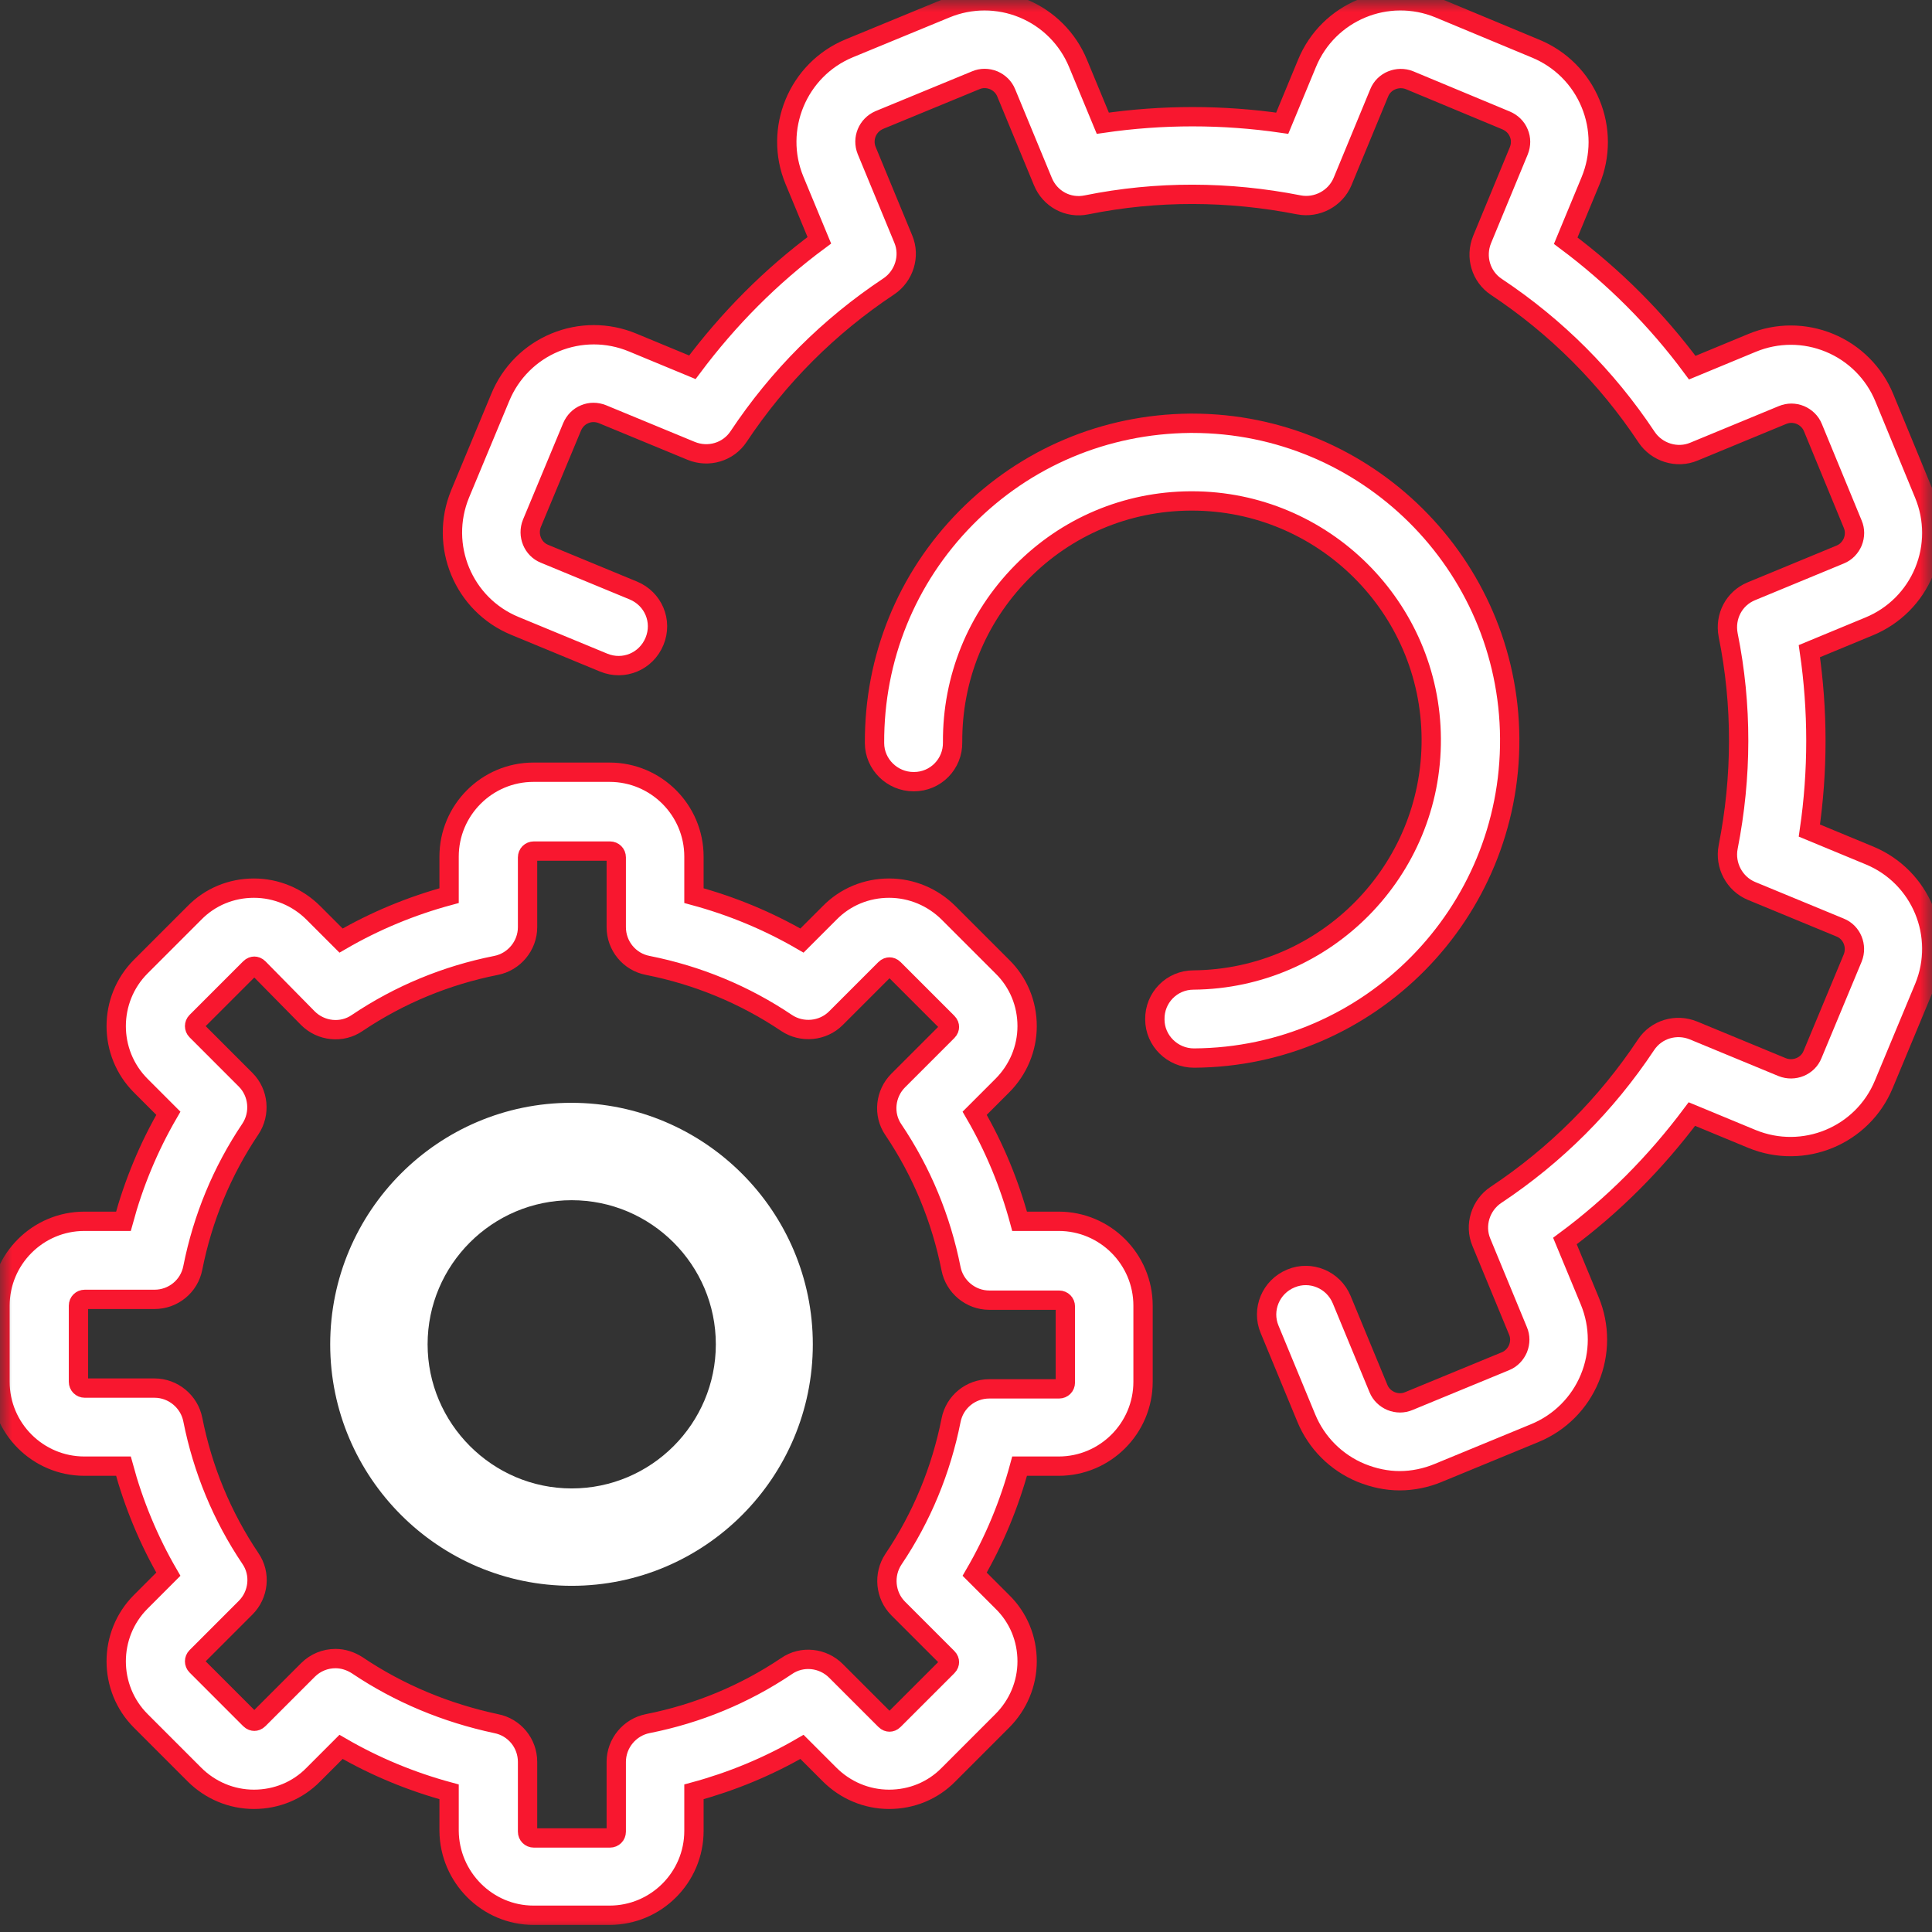 <?xml version="1.0" encoding="UTF-8"?>
<svg width="80px" height="80px" viewBox="0 0 80 80" version="1.1" xmlns="http://www.w3.org/2000/svg" xmlns:xlink="http://www.w3.org/1999/xlink">
    <rect x="0" y="0" width="80" height="80" fill="#333333" stroke="none"/>
    <!-- Generator: Sketch 51.3 (57544) - http://www.bohemiancoding.com/sketch -->
    <title>settings</title>
    <desc>Created with Sketch.</desc>
    <defs>
        <rect id="path-1" x="0" y="0" width="80" height="80"></rect>
    </defs>
    <g id="Page-1" stroke="none" stroke-width="1" fill="none" fill-rule="evenodd">
        <g id="settings">
            <mask id="mask-2" fill="white">
                <use xlink:href="#path-1"></use>
            </mask>
            <g id="Mask" fill-rule="nonzero"></g>
            <g mask="url(#mask-2)" fill="#FFFFFF" fill-rule="nonzero" id="Shape" stroke-width="0.8">
                <path d="M39.167,0.351 L35.167,2 C33.029,2.882 32.016,5.347 32.898,7.469 L33.927,9.951 C31.918,11.437 30.171,13.2 28.669,15.208 L26.188,14.18 C25.159,13.755 24.016,13.755 22.988,14.18 C21.959,14.604 21.143,15.42 20.718,16.449 L19.053,20.449 C18.171,22.588 19.184,25.037 21.322,25.918 L24.996,27.437 C25.829,27.78 26.759,27.388 27.102,26.555 C27.445,25.722 27.053,24.792 26.22,24.449 L22.547,22.931 C22.057,22.735 21.829,22.163 22.024,21.673 L23.69,17.673 C23.788,17.445 23.967,17.249 24.212,17.151 C24.441,17.053 24.702,17.053 24.947,17.151 L28.62,18.669 C29.339,18.963 30.155,18.718 30.58,18.082 C32.229,15.6 34.318,13.51 36.8,11.861 C37.437,11.437 37.698,10.604 37.404,9.902 L35.886,6.229 C35.69,5.739 35.918,5.184 36.408,4.971 L40.408,3.322 C40.637,3.224 40.898,3.224 41.143,3.322 C41.371,3.42 41.567,3.6 41.665,3.845 L43.184,7.518 C43.478,8.237 44.229,8.645 44.996,8.482 C47.902,7.894 50.873,7.91 53.78,8.482 C54.531,8.629 55.298,8.22 55.592,7.518 L57.11,3.845 C57.306,3.355 57.878,3.127 58.367,3.322 L62.367,4.988 C62.596,5.086 62.792,5.265 62.89,5.51 C62.988,5.739 62.988,6 62.89,6.245 L61.371,9.918 C61.078,10.637 61.322,11.453 61.959,11.878 C64.441,13.527 66.531,15.616 68.18,18.098 C68.604,18.735 69.437,18.996 70.139,18.702 L73.812,17.184 C74.057,17.086 74.302,17.086 74.547,17.184 C74.776,17.282 74.971,17.461 75.069,17.706 L76.718,21.706 C76.816,21.935 76.816,22.196 76.718,22.441 C76.62,22.669 76.441,22.865 76.196,22.963 L72.522,24.482 C71.804,24.776 71.412,25.527 71.559,26.294 C72.147,29.2 72.131,32.171 71.559,35.078 C71.412,35.829 71.82,36.596 72.522,36.89 L76.196,38.408 C76.686,38.604 76.914,39.176 76.718,39.665 L75.053,43.665 C74.857,44.155 74.286,44.384 73.796,44.188 L70.122,42.669 C69.404,42.376 68.588,42.62 68.163,43.257 C66.514,45.739 64.424,47.829 61.943,49.478 C61.306,49.902 61.045,50.735 61.339,51.437 L62.857,55.11 C62.955,55.339 62.955,55.6 62.857,55.845 C62.759,56.073 62.58,56.269 62.335,56.367 L58.335,58.016 C58.106,58.114 57.845,58.114 57.6,58.016 C57.371,57.918 57.176,57.739 57.078,57.494 L55.559,53.82 C55.216,52.988 54.269,52.596 53.453,52.939 C52.62,53.282 52.229,54.229 52.571,55.045 L54.09,58.718 C54.514,59.747 55.331,60.563 56.359,60.988 C56.882,61.2 57.42,61.314 57.959,61.314 C58.498,61.314 59.053,61.2 59.559,60.988 L63.559,59.339 C64.588,58.914 65.404,58.098 65.829,57.069 C66.253,56.041 66.253,54.898 65.829,53.869 L64.8,51.388 C66.808,49.902 68.555,48.139 70.057,46.131 L72.539,47.159 C74.678,48.041 77.127,47.029 78.008,44.89 L79.673,40.89 C80.555,38.751 79.543,36.302 77.404,35.42 L74.922,34.392 C75.282,31.927 75.282,29.429 74.922,26.963 L77.404,25.935 C78.433,25.51 79.249,24.694 79.673,23.665 C80.098,22.637 80.098,21.494 79.673,20.465 L78.024,16.465 C77.6,15.437 76.784,14.62 75.755,14.196 C74.727,13.771 73.584,13.771 72.555,14.196 L70.073,15.224 C68.588,13.216 66.824,11.453 64.833,9.967 L65.861,7.486 C66.286,6.457 66.286,5.314 65.861,4.286 C65.437,3.257 64.62,2.441 63.592,2.016 L59.592,0.351 C57.453,-0.531 55.004,0.482 54.122,2.62 L53.094,5.102 C50.629,4.743 48.131,4.743 45.665,5.102 L44.637,2.62 C44.212,1.592 43.396,0.776 42.367,0.351 C41.339,-0.073 40.196,-0.073 39.167,0.351 Z" stroke="#F8172F"></path>
                <path d="M62.514,30.571 C62.465,23.355 56.571,17.527 49.371,17.527 C49.339,17.527 49.306,17.527 49.273,17.527 C45.763,17.559 42.465,18.947 40,21.445 C37.535,23.943 36.196,27.257 36.212,30.767 C36.212,31.649 36.947,32.367 37.829,32.367 L37.845,32.367 C38.743,32.367 39.461,31.633 39.445,30.735 C39.429,28.09 40.441,25.592 42.302,23.698 C44.163,21.804 46.645,20.759 49.29,20.743 C49.306,20.743 49.339,20.743 49.355,20.743 C54.792,20.743 59.233,25.151 59.265,30.588 C59.298,36.057 54.89,40.531 49.42,40.58 C48.522,40.58 47.804,41.314 47.82,42.212 C47.82,43.094 48.555,43.812 49.437,43.812 C49.437,43.812 49.437,43.812 49.453,43.812 C56.718,43.763 62.563,37.82 62.514,30.571 Z" stroke="#F8172F"></path>
                <path d="M22.09,79.306 L25.241,79.306 C27.167,79.306 28.735,77.739 28.735,75.812 L28.735,74.196 C30.302,73.771 31.804,73.151 33.208,72.335 L34.351,73.478 C35.004,74.131 35.886,74.506 36.816,74.506 C37.747,74.506 38.629,74.147 39.282,73.478 L41.502,71.257 C42.155,70.604 42.531,69.722 42.531,68.792 C42.531,67.861 42.171,66.98 41.502,66.327 L40.359,65.184 C41.176,63.78 41.796,62.278 42.22,60.71 L43.837,60.71 C45.763,60.71 47.331,59.143 47.331,57.216 L47.331,54.065 C47.331,52.139 45.763,50.571 43.837,50.571 L42.22,50.571 C41.796,49.004 41.176,47.502 40.359,46.098 L41.502,44.955 C42.155,44.302 42.531,43.42 42.531,42.49 C42.531,41.559 42.171,40.678 41.502,40.024 L39.282,37.804 C38.629,37.151 37.747,36.776 36.816,36.776 C35.886,36.776 35.004,37.135 34.351,37.804 L33.208,38.947 C31.804,38.131 30.302,37.51 28.735,37.086 L28.735,35.469 C28.735,33.543 27.167,31.976 25.241,31.976 L22.09,31.976 C20.163,31.976 18.596,33.543 18.596,35.469 L18.596,37.086 C17.029,37.51 15.527,38.131 14.122,38.947 L12.98,37.804 C12.327,37.151 11.445,36.776 10.514,36.776 C9.584,36.776 8.702,37.135 8.049,37.804 L5.829,40.024 C4.473,41.38 4.473,43.6 5.829,44.955 L6.971,46.098 C6.155,47.502 5.535,49.004 5.11,50.571 L3.494,50.571 C1.567,50.571 -8.52651283e-14,52.139 -8.52651283e-14,54.065 L-8.52651283e-14,57.216 C-8.52651283e-14,59.143 1.567,60.71 3.494,60.71 L5.11,60.71 C5.535,62.278 6.155,63.78 6.971,65.184 L5.829,66.327 C4.473,67.682 4.473,69.902 5.829,71.257 L8.049,73.478 C8.702,74.131 9.584,74.506 10.514,74.506 C11.445,74.506 12.327,74.147 12.98,73.478 L14.122,72.335 C15.527,73.151 17.029,73.771 18.596,74.196 L18.596,75.812 C18.612,77.739 20.18,79.306 22.09,79.306 Z M14.792,68.955 C14.514,68.776 14.204,68.678 13.894,68.678 C13.469,68.678 13.061,68.841 12.751,69.151 L10.71,71.192 C10.645,71.257 10.58,71.273 10.531,71.273 C10.482,71.273 10.416,71.257 10.351,71.192 L8.131,68.971 C8.033,68.873 8.033,68.71 8.131,68.612 L10.171,66.571 C10.71,66.033 10.808,65.167 10.367,64.531 C9.192,62.784 8.392,60.841 7.984,58.784 C7.837,58.033 7.167,57.478 6.4,57.478 L3.51,57.478 C3.363,57.478 3.249,57.363 3.249,57.216 L3.249,54.065 C3.249,53.918 3.363,53.804 3.51,53.804 L6.4,53.804 C7.167,53.804 7.837,53.265 7.984,52.498 C8.392,50.441 9.192,48.498 10.367,46.751 C10.792,46.114 10.71,45.249 10.171,44.71 L8.131,42.669 C8.033,42.571 8.033,42.408 8.131,42.31 L10.351,40.09 C10.416,40.024 10.482,40.008 10.531,40.008 C10.58,40.008 10.645,40.024 10.71,40.09 L12.751,42.163 C13.29,42.702 14.155,42.8 14.792,42.359 C16.539,41.184 18.482,40.384 20.539,39.976 C21.29,39.829 21.845,39.159 21.845,38.392 L21.845,35.502 C21.845,35.355 21.959,35.241 22.106,35.241 L25.257,35.241 C25.404,35.241 25.518,35.355 25.518,35.502 L25.518,38.392 C25.518,39.159 26.057,39.829 26.824,39.976 C28.882,40.384 30.824,41.184 32.571,42.359 C33.208,42.784 34.073,42.702 34.612,42.163 L36.653,40.122 C36.718,40.057 36.784,40.041 36.833,40.041 C36.882,40.041 36.947,40.057 37.012,40.122 L39.233,42.343 C39.298,42.408 39.314,42.473 39.314,42.522 C39.314,42.571 39.298,42.637 39.233,42.702 L37.192,44.743 C36.653,45.282 36.555,46.147 36.996,46.784 C38.171,48.531 38.971,50.473 39.38,52.531 C39.527,53.282 40.196,53.837 40.963,53.837 L43.853,53.837 C44,53.837 44.114,53.951 44.114,54.098 L44.114,57.249 C44.114,57.396 44,57.51 43.853,57.51 L40.963,57.51 C40.196,57.51 39.527,58.049 39.38,58.816 C38.971,60.873 38.171,62.816 36.996,64.563 C36.571,65.2 36.653,66.065 37.192,66.604 L39.233,68.645 C39.298,68.71 39.314,68.776 39.314,68.824 C39.314,68.873 39.298,68.939 39.233,69.004 L37.012,71.224 C36.947,71.29 36.882,71.306 36.833,71.306 C36.784,71.306 36.718,71.29 36.653,71.224 L34.612,69.184 C34.073,68.645 33.208,68.547 32.571,68.988 C30.824,70.163 28.882,70.963 26.824,71.371 C26.073,71.518 25.518,72.188 25.518,72.955 L25.518,75.845 C25.518,75.992 25.404,76.106 25.257,76.106 L22.106,76.106 C21.959,76.106 21.845,75.992 21.845,75.845 L21.845,72.955 C21.845,72.188 21.306,71.518 20.539,71.371 C18.482,70.931 16.539,70.131 14.792,68.955 Z" stroke="#F8172F"></path>
                <path d="M33.257,55.665 C33.257,50.376 28.947,46.065 23.657,46.065 C18.367,46.065 14.073,50.376 14.073,55.665 C14.073,60.955 18.384,65.265 23.673,65.265 C28.963,65.265 33.257,60.955 33.257,55.665 Z M17.306,55.665 C17.306,52.155 20.163,49.298 23.673,49.298 C27.184,49.298 30.041,52.155 30.041,55.665 C30.041,59.176 27.184,62.033 23.673,62.033 C20.163,62.033 17.306,59.159 17.306,55.665 Z" stroke="#FFFFFF"></path>
            </g>
        </g>
    </g>
</svg>